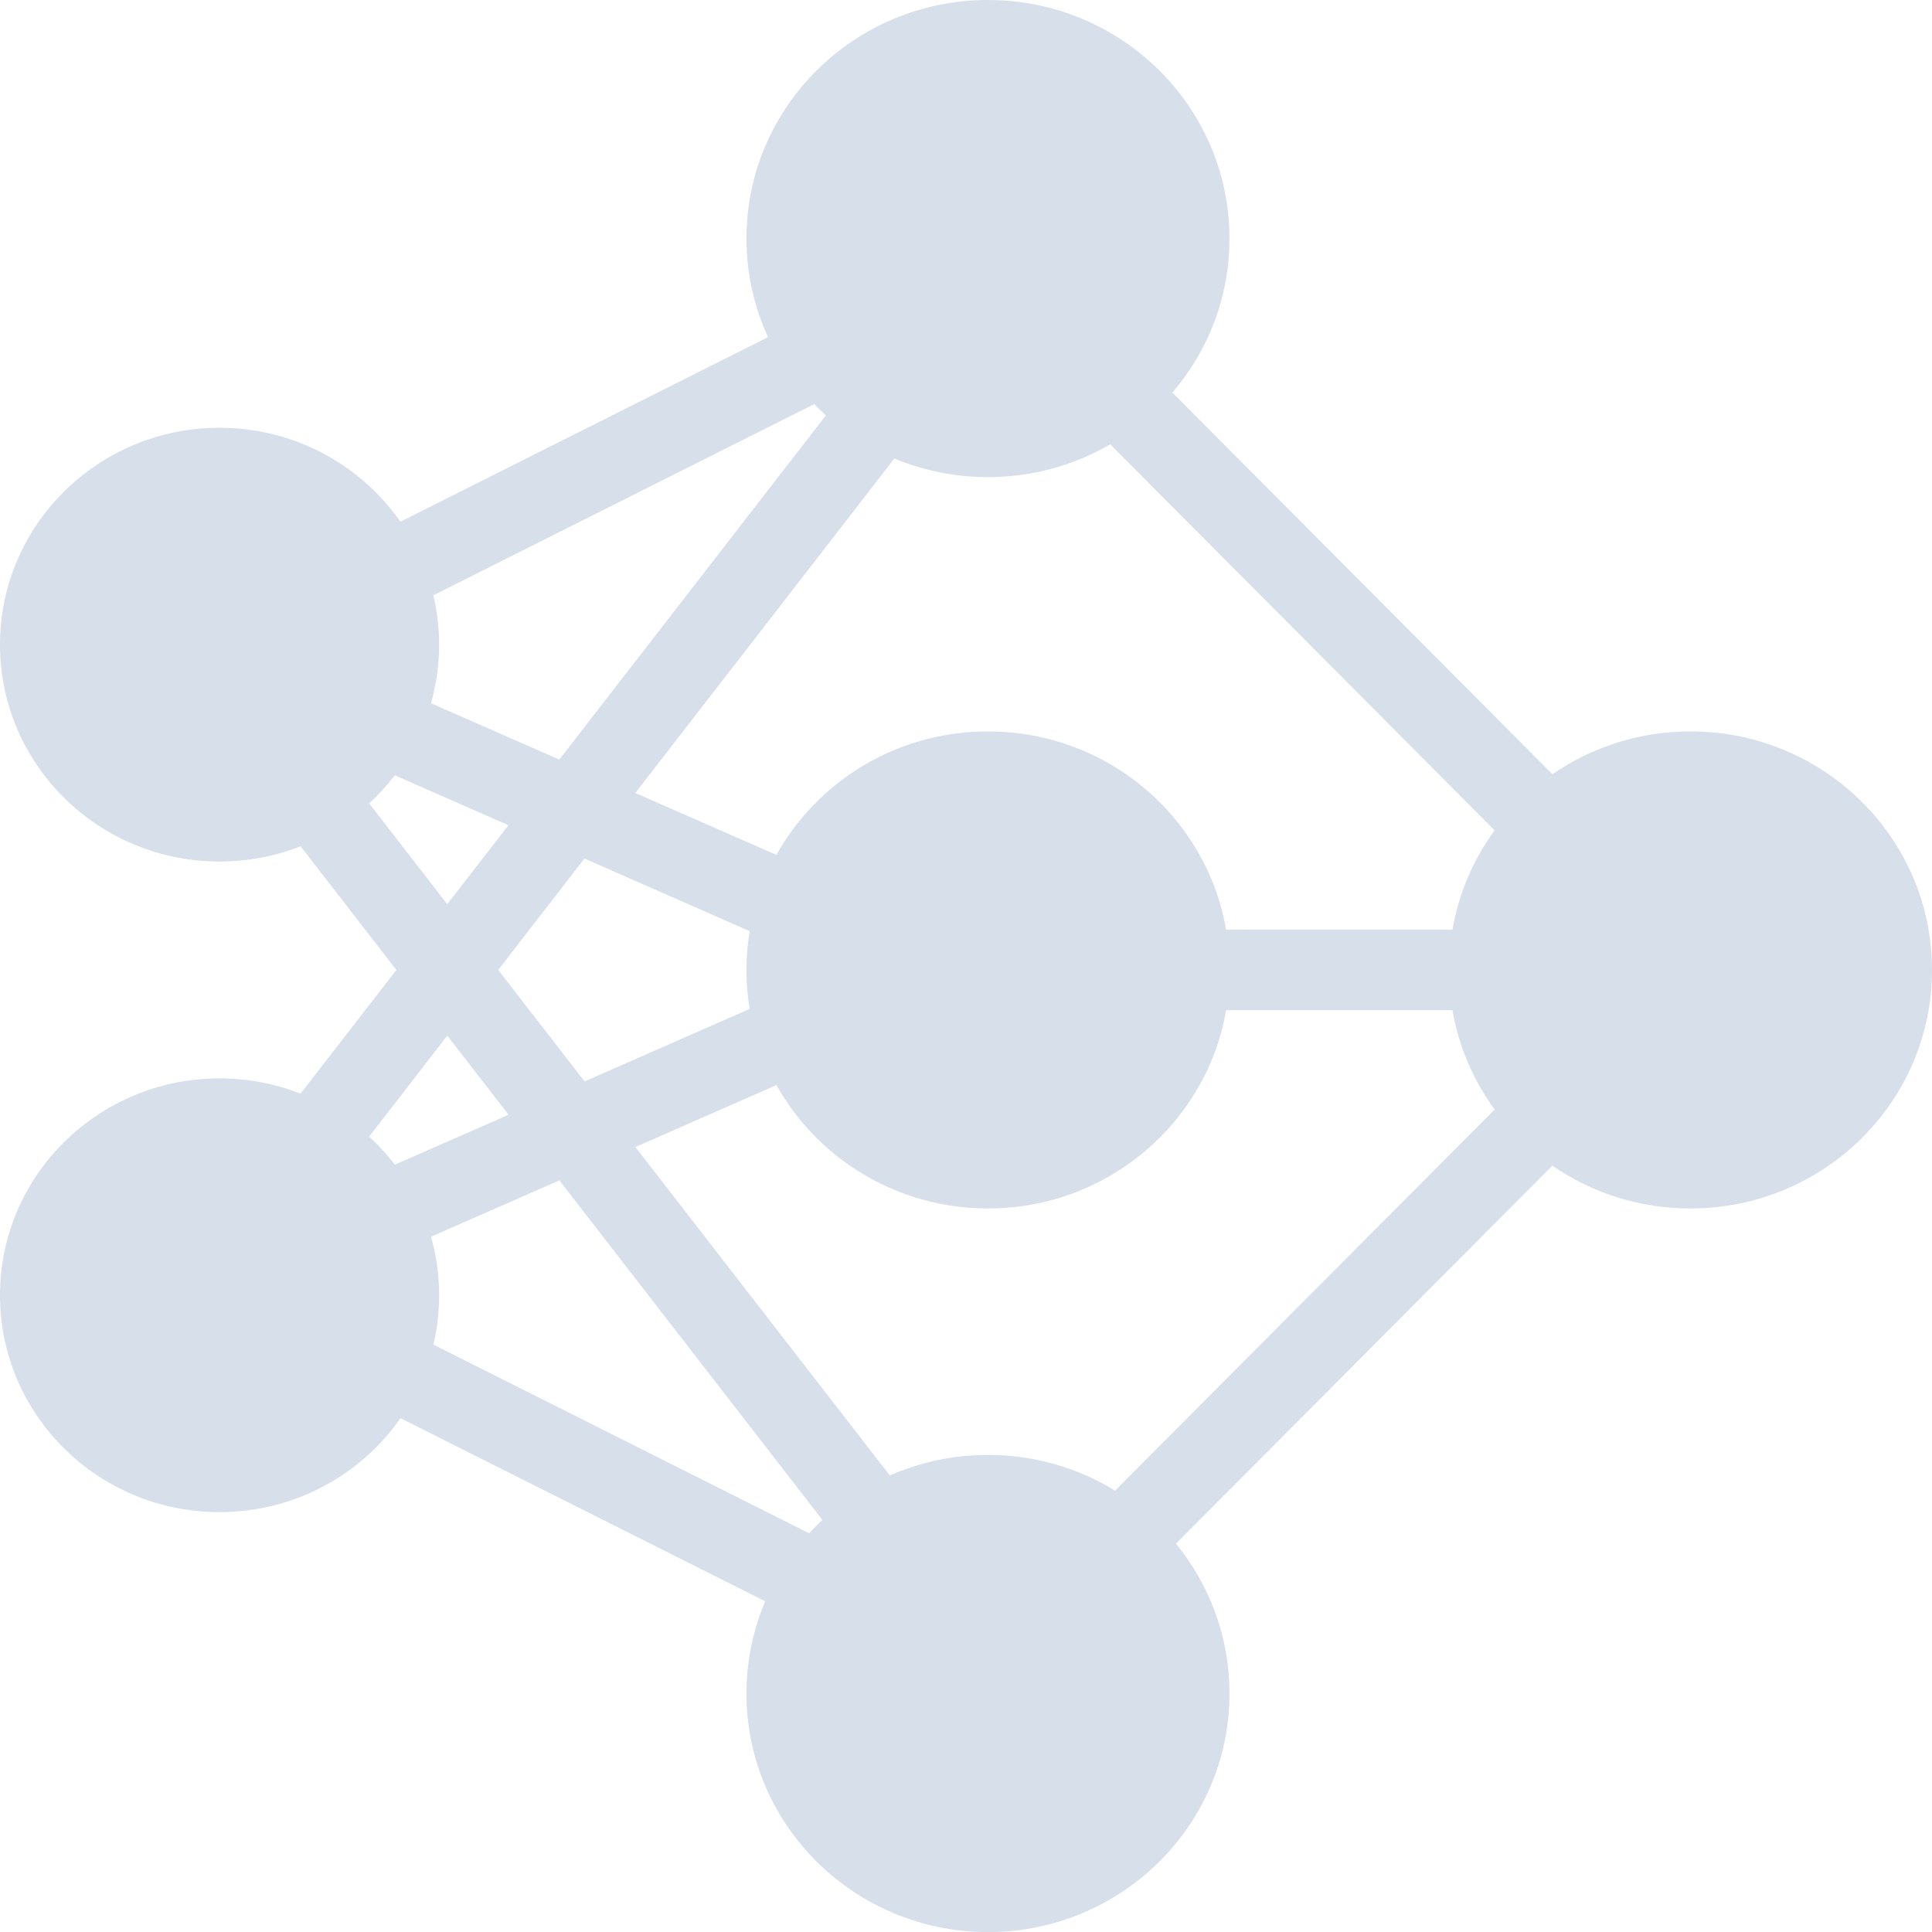 <svg width="24" height="24" viewBox="0 0 24 24" fill="none" xmlns="http://www.w3.org/2000/svg">
<path fill-rule="evenodd" clip-rule="evenodd" d="M9.273 2.963C9.273 3.4 9.369 3.815 9.541 4.188L4.974 6.481C4.482 5.776 3.659 5.314 2.727 5.314C1.221 5.314 0 6.521 0 8.008C0 9.496 1.221 10.702 2.727 10.702C3.083 10.702 3.423 10.635 3.734 10.513L4.924 12.049L3.733 13.586C3.422 13.464 3.083 13.396 2.727 13.396C1.221 13.396 0 14.603 0 16.09C0 17.578 1.221 18.784 2.727 18.784C3.66 18.784 4.483 18.322 4.975 17.617L9.506 19.892C9.356 20.244 9.273 20.631 9.273 21.038C9.273 22.674 10.617 24.001 12.273 24.001C13.93 24.001 15.273 22.674 15.273 21.038C15.273 20.332 15.024 19.685 14.608 19.176L19.284 14.48C19.77 14.816 20.362 15.012 21 15.012C22.657 15.012 24 13.686 24 12.049C24 10.413 22.657 9.086 21 9.086C20.362 9.086 19.771 9.283 19.285 9.618L14.564 4.877C15.006 4.361 15.273 3.693 15.273 2.963C15.273 1.327 13.93 0 12.273 0C10.617 0 9.273 1.327 9.273 2.963ZM13.792 5.52C13.346 5.778 12.827 5.927 12.273 5.927C11.861 5.927 11.468 5.844 11.11 5.696L7.892 9.851L9.645 10.62C10.155 9.705 11.141 9.086 12.273 9.086C13.758 9.086 14.99 10.15 15.231 11.549H18.043C18.121 11.094 18.304 10.674 18.567 10.315L13.792 5.52ZM10.26 5.16L6.948 9.436L5.354 8.736C5.419 8.505 5.455 8.261 5.455 8.008C5.455 7.797 5.43 7.592 5.383 7.395L10.114 5.02C10.161 5.068 10.21 5.115 10.26 5.16ZM10.051 19.047C10.104 18.989 10.159 18.934 10.216 18.881L6.949 14.663L5.354 15.363C5.419 15.595 5.455 15.838 5.455 16.09C5.455 16.301 5.43 16.506 5.384 16.703L10.051 19.047ZM7.893 14.249L11.054 18.329C11.426 18.165 11.839 18.074 12.273 18.074C12.853 18.074 13.394 18.236 13.852 18.517L18.567 13.783C18.304 13.424 18.121 13.004 18.043 12.549H15.231C14.991 13.947 13.758 15.012 12.273 15.012C11.142 15.012 10.156 14.393 9.645 13.479L7.893 14.249ZM9.313 12.533L7.262 13.434L6.189 12.049L7.26 10.665L9.313 11.567C9.287 11.724 9.273 11.885 9.273 12.049C9.273 12.214 9.287 12.376 9.313 12.533ZM6.318 13.848L4.905 14.468C4.809 14.343 4.702 14.226 4.586 14.119L5.556 12.865L6.318 13.848ZM6.316 10.251L4.904 9.631C4.809 9.756 4.702 9.873 4.586 9.98L5.556 11.232L6.316 10.251Z" fill="#D7DFEB"/>
</svg>
